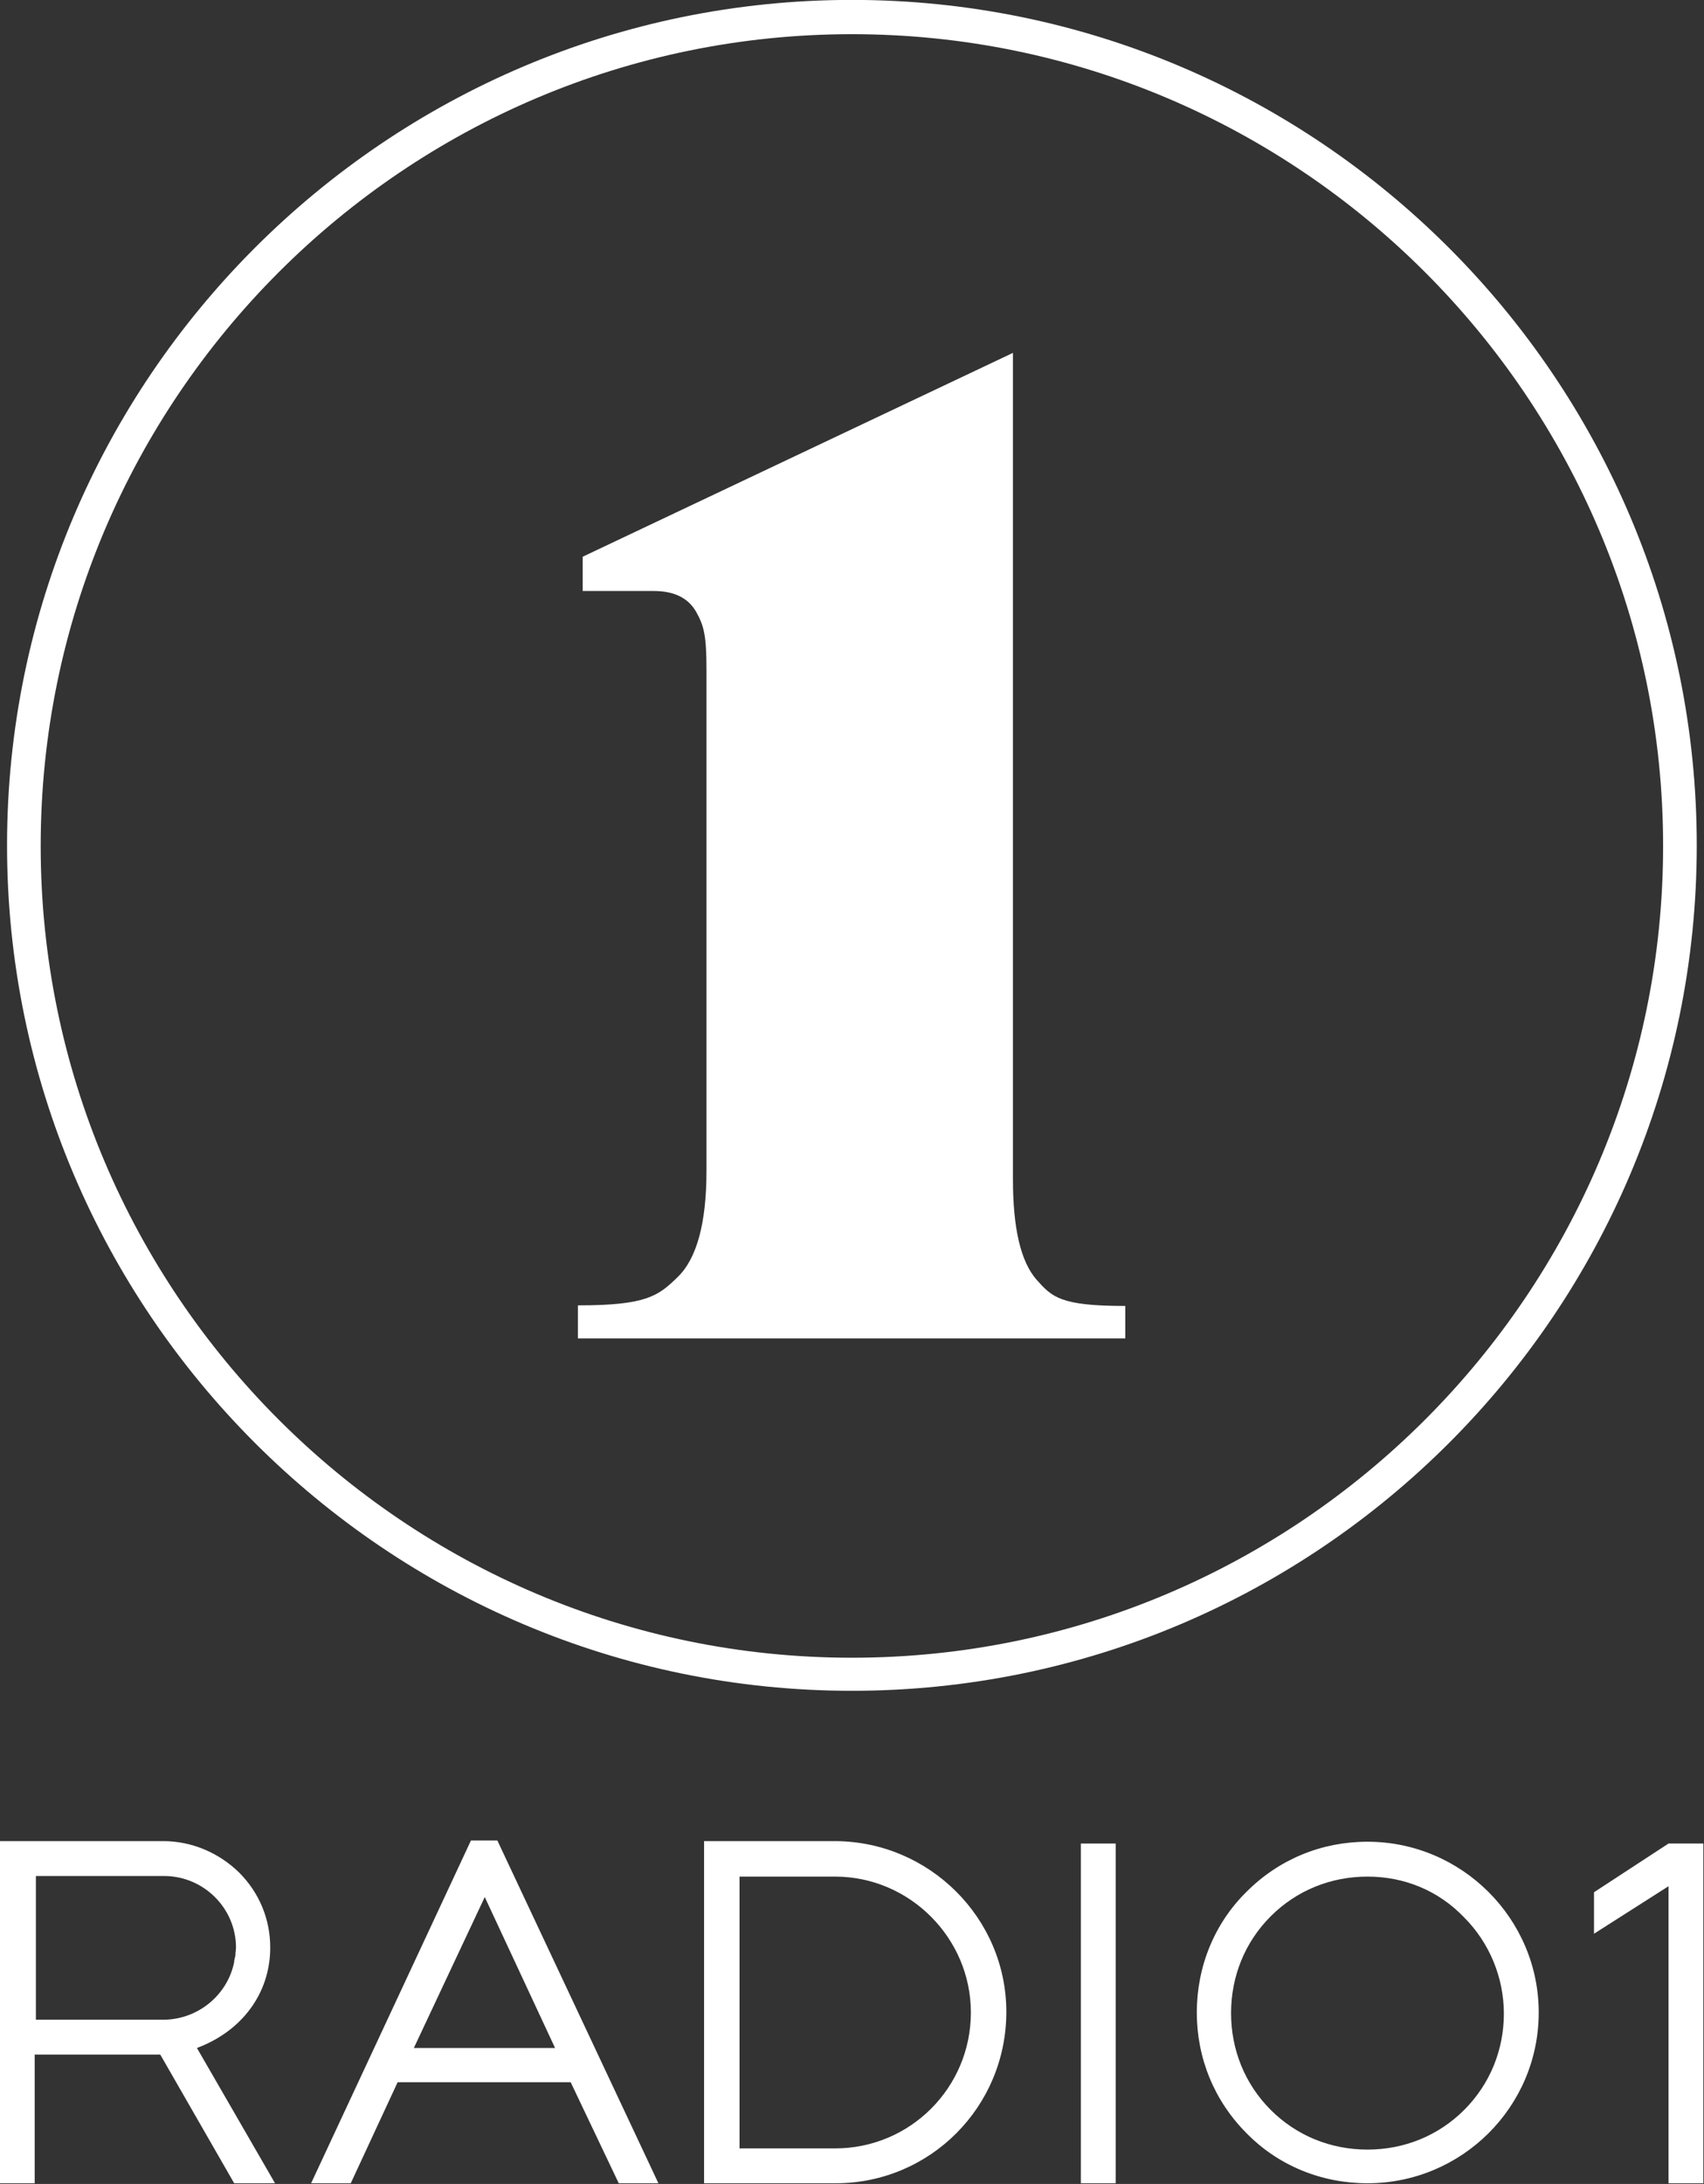<?xml version="1.0" encoding="UTF-8"?>
<!-- Generator: Adobe Illustrator 22.0.1, SVG Export Plug-In . SVG Version: 6.00 Build 0)  -->
<svg id="Layer_1" width="468.47" height="600" version="1.1" viewBox="0 0 468.47 600" xml:space="preserve" xmlns="http://www.w3.org/2000/svg" xmlns:cc="http://creativecommons.org/ns#" xmlns:dc="http://purl.org/dc/elements/1.1/" xmlns:rdf="http://www.w3.org/1999/02/22-rdf-syntax-ns#"><rect x="0" y="0" width="468.47" height="600" fill="#333333" stroke="none"/>
<g id="g36" transform="matrix(1.652 0 0 1.652 -180.61 -107.24)" fill="#fff">
	<path id="path4" class="st0" d="m251.1 346.1c-77.5 0-140.6-63.1-140.6-140.6s63.1-140.6 140.6-140.6 140.6 63.1 140.6 140.6c0 77.6-63.1 140.6-140.6 140.6zm0-275.5c-74.4 0-135 60.6-135 135s60.6 135 135 135 135-60.6 135-135-60.6-135-135-135z"/>
	<path id="path6" class="st0" d="m205.6 282c11.4 0 13.3-1.6 16.5-4.7s4.8-9 4.8-17.7v-83.3c0-5.6-0.4-7.3-1.7-9.6s-3.6-3.5-7.1-3.5h-11.8v-5.7l71.6-33.9v137.4c0 8.2 1.3 13.7 3.9 16.7 2.6 2.9 3.9 4.4 14.8 4.4v5.4h-91.1v-5.5z"/>
	<g id="g12">
		<g id="g10" fill="#fff">
			<path id="path8" class="st0" d="m155.1 428h-6.8l-12.3-21.4h-20.9v21.4h-5.8v-56.9h27.2c4.7 0 9.2 1.9 12.6 5.2 3.4 3.4 5.2 7.8 5.2 12.5 0 7.6-4.7 13.9-12.2 16.7zm-39.9-27.2h21.5c5.6-0.1 10.5-4.1 11.6-9.6v-0.2l0.1-0.4c0-0.2 0.1-0.3 0.1-0.5 0-0.5 0.1-0.9 0.1-1.3 0-6.5-5.3-11.8-11.8-11.9h-21.5v23.9z" fill="#fff"/>
		</g>
	</g>
	<g id="g20">
		<g id="g18" fill="#fff">
			<g id="g16" fill="#fff">
				<path id="path14" class="st0" d="m218.9 428h-6.6l-8-16.8h-28.8l-7.8 16.8h-6.6l26.6-57h4.4zm-40.7-22.5h23.5l-11.7-25.1z" fill="#fff"/>
			</g>
		</g>
	</g>
	<g id="g24">
		<path id="path22" class="st0" d="m248.4 428h-21.9v-56.9h21.9c15.6 0.1 28.4 12.8 28.4 28.4 0 15.8-12.7 28.5-28.4 28.5zm-16-5.8h15.9c12.5 0 22.6-10.1 22.6-22.6 0-12.4-10.2-22.6-22.6-22.6h-15.9z" fill="#fff"/>
	</g>
	<g id="g28">
		<path id="path26" class="st0" d="m295 428h-5.8v-56.5h5.8z" fill="#fff"/>
	</g>
	<g id="g32">
		<path id="path30" class="st0" d="m336.9 428c-7.6 0-14.8-2.9-20.1-8.3-5.4-5.4-8.3-12.5-8.3-20.1s2.9-14.8 8.3-20.1c5.4-5.4 12.5-8.3 20.1-8.3 15.7 0 28.5 12.8 28.5 28.4 0 15.7-12.8 28.4-28.5 28.4zm0-51c-6.1 0-11.8 2.3-16.1 6.6s-6.6 10-6.6 16.1 2.3 11.8 6.6 16.1 10 6.6 16.1 6.6 11.8-2.3 16.1-6.6 6.6-10 6.6-16-2.4-11.8-6.6-16c-4.3-4.5-10-6.8-16.1-6.8z" fill="#fff"/>
	</g>
	<polygon id="polygon34" class="st0" points="374.6 386.5 387 378.6 387 428 392.8 428 392.8 371.5 387 371.5 374.6 379.6"/>
</g>
</svg>
